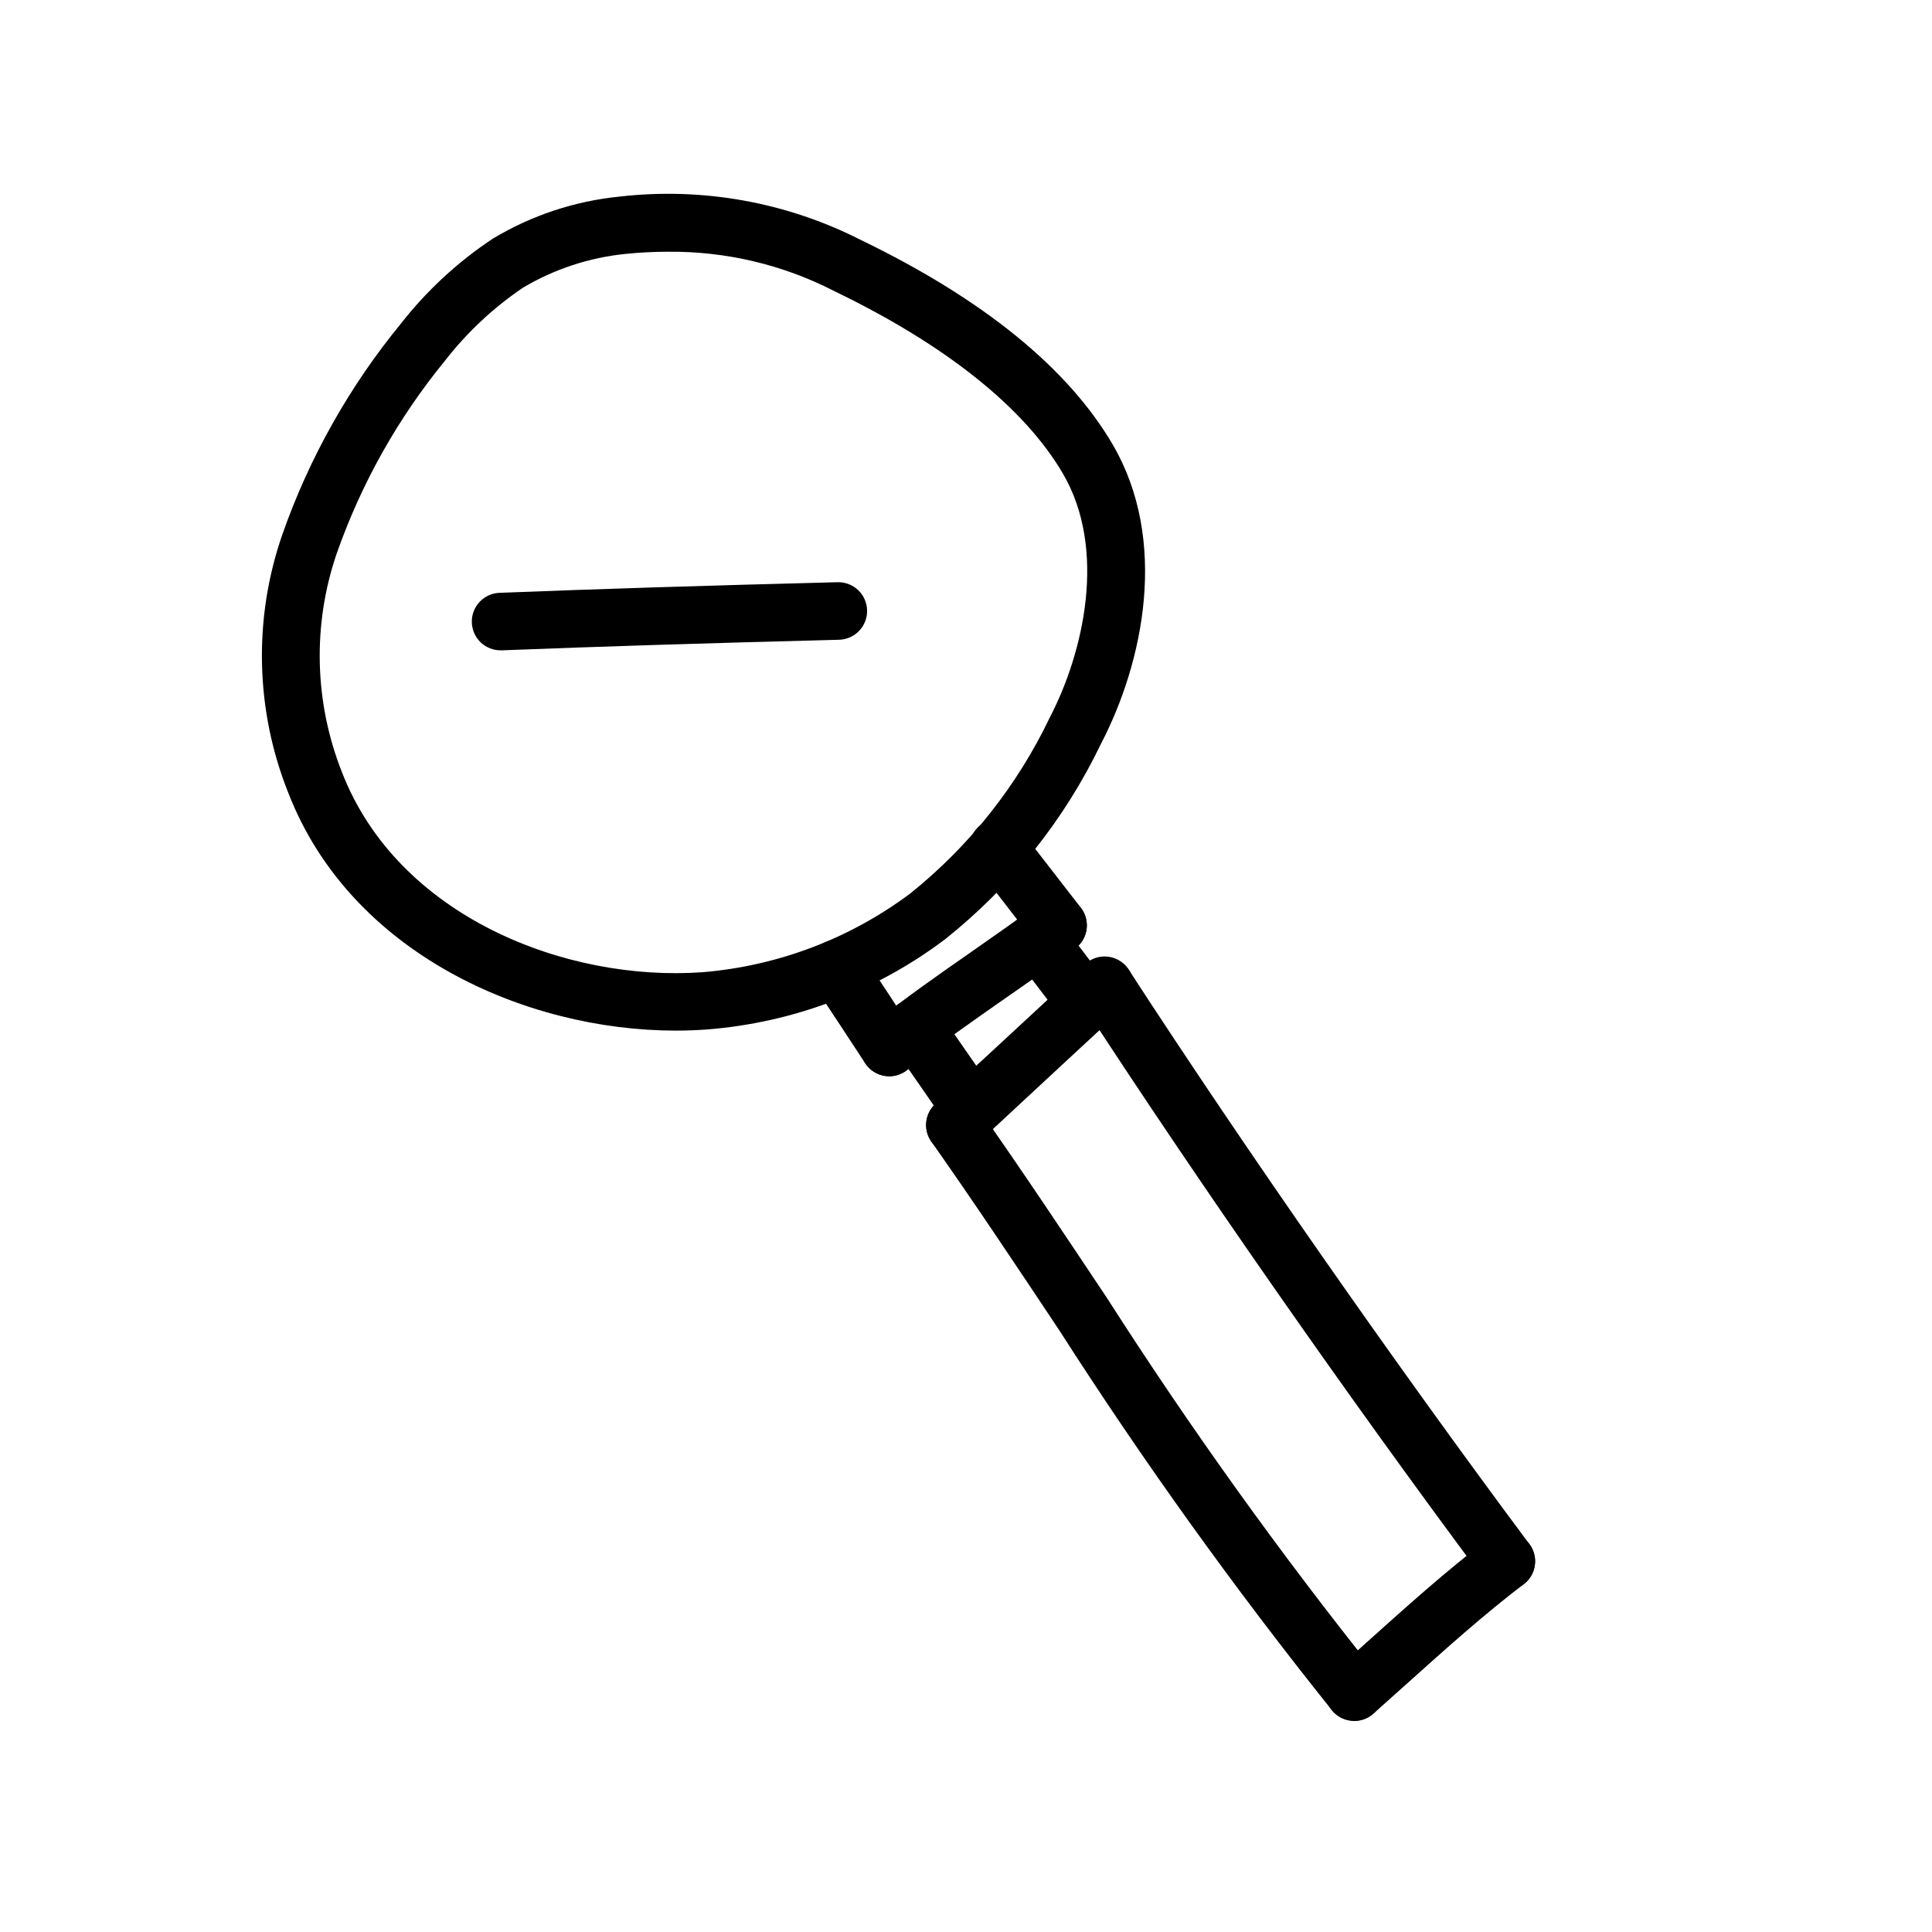 <svg width="43" height="43" viewBox="0 0 43 43" fill="none" xmlns="http://www.w3.org/2000/svg">
<path d="M15.043 22.938C11.671 22.938 7.792 21.198 6.416 17.645C5.682 15.807 5.635 13.765 6.284 11.896C6.883 10.188 7.777 8.599 8.925 7.2C9.502 6.463 10.194 5.824 10.974 5.308C11.834 4.792 12.797 4.474 13.794 4.375C15.635 4.164 17.498 4.498 19.15 5.336C21.879 6.655 23.768 8.189 24.765 9.894C26.014 12.031 25.45 14.736 24.505 16.553C23.691 18.248 22.503 19.736 21.032 20.907C19.492 22.067 17.653 22.763 15.731 22.913C15.505 22.929 15.275 22.938 15.043 22.938ZM14.864 5.603C14.549 5.603 14.235 5.619 13.922 5.651C13.115 5.733 12.335 5.989 11.638 6.404C10.977 6.852 10.391 7.401 9.901 8.032C8.852 9.314 8.036 10.77 7.489 12.333C6.952 13.914 6.996 15.633 7.61 17.185C8.857 20.401 12.597 21.858 15.639 21.638C17.312 21.499 18.913 20.892 20.258 19.887C21.576 18.83 22.639 17.49 23.367 15.965C24.118 14.519 24.645 12.231 23.657 10.541C22.803 9.078 21.048 7.676 18.582 6.486L18.563 6.476C17.419 5.889 16.149 5.59 14.864 5.603Z" fill="black"/>
<path d="M19.792 23.954C19.685 23.954 19.58 23.927 19.487 23.877C19.393 23.826 19.313 23.752 19.255 23.663C18.98 23.241 18.492 22.5 18.099 21.908C18.005 21.767 17.971 21.594 18.004 21.427C18.038 21.261 18.136 21.114 18.278 21.02C18.419 20.926 18.592 20.892 18.759 20.926C18.925 20.959 19.072 21.058 19.166 21.199C19.561 21.797 20.053 22.54 20.329 22.964C20.392 23.061 20.427 23.173 20.432 23.288C20.437 23.403 20.41 23.517 20.355 23.619C20.3 23.72 20.219 23.805 20.12 23.863C20.021 23.922 19.908 23.954 19.793 23.954H19.792Z" fill="black"/>
<path d="M23.549 21.236C23.451 21.236 23.355 21.214 23.268 21.171C23.18 21.128 23.103 21.066 23.043 20.989L22.524 20.318C22.241 19.951 21.94 19.562 21.719 19.281C21.664 19.215 21.623 19.139 21.599 19.057C21.574 18.976 21.566 18.89 21.575 18.805C21.584 18.72 21.61 18.637 21.651 18.563C21.692 18.488 21.748 18.422 21.815 18.369C21.882 18.316 21.959 18.277 22.042 18.255C22.124 18.232 22.21 18.226 22.295 18.237C22.379 18.248 22.461 18.276 22.535 18.319C22.609 18.362 22.673 18.42 22.724 18.488C22.948 18.772 23.251 19.164 23.538 19.535L24.055 20.202C24.128 20.297 24.174 20.41 24.186 20.529C24.199 20.648 24.178 20.769 24.125 20.877C24.072 20.984 23.991 21.075 23.889 21.139C23.787 21.202 23.67 21.236 23.55 21.236H23.549Z" fill="black"/>
<path d="M19.792 23.954C19.659 23.954 19.53 23.912 19.422 23.835C19.314 23.759 19.232 23.65 19.188 23.525C19.144 23.4 19.14 23.264 19.177 23.137C19.214 23.009 19.289 22.896 19.393 22.813C20.161 22.2 20.904 21.684 21.621 21.184C22.119 20.836 22.635 20.477 23.166 20.082C23.234 20.032 23.311 19.995 23.392 19.974C23.474 19.954 23.558 19.95 23.642 19.962C23.725 19.974 23.805 20.003 23.877 20.046C23.949 20.089 24.012 20.146 24.062 20.213C24.113 20.281 24.149 20.357 24.17 20.439C24.19 20.52 24.194 20.605 24.182 20.688C24.17 20.772 24.142 20.852 24.098 20.924C24.055 20.996 23.998 21.059 23.931 21.109C23.384 21.516 22.86 21.881 22.352 22.234C21.619 22.747 20.926 23.227 20.189 23.814C20.077 23.904 19.936 23.954 19.792 23.954V23.954Z" fill="black"/>
<path d="M21.626 25.332C21.524 25.332 21.425 25.308 21.334 25.262C21.244 25.216 21.166 25.149 21.107 25.067C21.017 24.944 20.84 24.687 20.641 24.399C20.352 23.981 19.992 23.46 19.845 23.269C19.741 23.134 19.696 22.964 19.718 22.795C19.74 22.627 19.829 22.474 19.963 22.371C20.098 22.267 20.268 22.222 20.437 22.244C20.605 22.266 20.758 22.354 20.861 22.489C21.028 22.706 21.382 23.219 21.695 23.671C21.887 23.949 22.058 24.197 22.144 24.315C22.213 24.411 22.255 24.524 22.264 24.641C22.273 24.759 22.25 24.877 22.196 24.982C22.143 25.087 22.061 25.176 21.96 25.237C21.86 25.299 21.744 25.332 21.626 25.332V25.332Z" fill="black"/>
<path d="M24.17 22.977C24.067 22.977 23.965 22.952 23.873 22.904C23.782 22.856 23.703 22.787 23.645 22.702C23.468 22.449 23.132 22.007 22.858 21.651L22.596 21.307C22.543 21.24 22.505 21.163 22.482 21.081C22.459 20.999 22.453 20.913 22.464 20.829C22.475 20.744 22.503 20.663 22.546 20.589C22.589 20.516 22.646 20.451 22.714 20.4C22.782 20.349 22.859 20.311 22.942 20.29C23.024 20.269 23.11 20.265 23.194 20.278C23.279 20.29 23.359 20.32 23.432 20.364C23.505 20.408 23.568 20.466 23.618 20.535L23.874 20.873C24.153 21.239 24.501 21.694 24.693 21.97C24.76 22.066 24.799 22.178 24.807 22.295C24.815 22.412 24.79 22.528 24.736 22.632C24.682 22.735 24.601 22.822 24.501 22.883C24.401 22.944 24.287 22.976 24.17 22.977V22.977Z" fill="black"/>
<path d="M21.252 25.68C21.123 25.68 20.998 25.642 20.892 25.569C20.786 25.497 20.704 25.395 20.657 25.275C20.61 25.156 20.599 25.025 20.628 24.9C20.656 24.774 20.721 24.66 20.815 24.573C21.439 23.988 22.066 23.406 22.695 22.826C23.184 22.375 23.671 21.924 24.157 21.472C24.281 21.356 24.447 21.295 24.617 21.301C24.787 21.307 24.947 21.381 25.063 21.505C25.178 21.63 25.24 21.795 25.234 21.965C25.228 22.135 25.154 22.295 25.03 22.411C24.542 22.865 24.054 23.317 23.565 23.768C22.939 24.348 22.314 24.928 21.689 25.51C21.57 25.62 21.414 25.681 21.252 25.68V25.68Z" fill="black"/>
<path d="M33.527 35.389C33.428 35.389 33.33 35.366 33.241 35.321C33.152 35.277 33.075 35.212 33.015 35.133C30.019 31.116 26.671 26.315 24.055 22.289C24.006 22.219 23.973 22.14 23.956 22.056C23.939 21.972 23.939 21.886 23.956 21.802C23.972 21.719 24.006 21.639 24.053 21.569C24.101 21.498 24.163 21.438 24.235 21.391C24.306 21.345 24.386 21.313 24.47 21.298C24.554 21.283 24.64 21.285 24.724 21.303C24.807 21.322 24.886 21.357 24.955 21.407C25.024 21.456 25.083 21.519 25.128 21.592C27.728 25.596 31.062 30.371 34.038 34.365C34.11 34.461 34.153 34.574 34.164 34.692C34.174 34.811 34.152 34.93 34.099 35.036C34.045 35.142 33.964 35.232 33.863 35.294C33.761 35.357 33.645 35.39 33.526 35.39L33.527 35.389Z" fill="black"/>
<path d="M30.142 38.301C30.048 38.301 29.956 38.281 29.87 38.241C29.785 38.201 29.71 38.143 29.65 38.071C27.478 35.359 25.451 32.535 23.577 29.609C22.647 28.212 21.685 26.766 20.729 25.409C20.68 25.341 20.646 25.263 20.627 25.181C20.609 25.099 20.607 25.014 20.621 24.931C20.635 24.848 20.666 24.769 20.711 24.698C20.756 24.627 20.814 24.565 20.883 24.517C20.952 24.468 21.029 24.434 21.111 24.415C21.194 24.397 21.279 24.395 21.361 24.409C21.444 24.424 21.523 24.454 21.595 24.499C21.666 24.544 21.727 24.603 21.776 24.671C22.742 26.043 23.708 27.495 24.644 28.899C26.493 31.787 28.492 34.575 30.634 37.252C30.712 37.346 30.762 37.46 30.777 37.58C30.793 37.701 30.773 37.824 30.722 37.934C30.67 38.044 30.588 38.137 30.486 38.202C30.383 38.268 30.264 38.302 30.142 38.303V38.301Z" fill="black"/>
<path d="M30.142 38.301C30.012 38.302 29.885 38.262 29.778 38.189C29.671 38.115 29.588 38.011 29.542 37.889C29.496 37.768 29.488 37.635 29.518 37.508C29.549 37.382 29.618 37.268 29.715 37.182C29.957 36.968 30.196 36.755 30.435 36.538C31.294 35.767 32.182 34.968 33.137 34.238C33.204 34.187 33.28 34.15 33.361 34.128C33.443 34.106 33.527 34.101 33.611 34.112C33.694 34.123 33.775 34.151 33.847 34.193C33.92 34.235 33.984 34.291 34.035 34.358C34.086 34.425 34.124 34.501 34.145 34.583C34.167 34.664 34.172 34.749 34.161 34.832C34.15 34.916 34.123 34.996 34.081 35.069C34.038 35.142 33.982 35.206 33.915 35.257C33.001 35.956 32.171 36.703 31.292 37.492C31.051 37.708 30.809 37.925 30.566 38.141C30.449 38.244 30.298 38.301 30.142 38.301Z" fill="black"/>
<path d="M11.154 14.474C10.984 14.478 10.82 14.413 10.697 14.296C10.575 14.178 10.505 14.016 10.501 13.846C10.498 13.677 10.562 13.512 10.68 13.39C10.798 13.268 10.959 13.197 11.129 13.194C13.306 13.108 15.623 13.036 18.642 12.958C18.812 12.954 18.976 13.017 19.1 13.134C19.223 13.251 19.294 13.412 19.299 13.582C19.303 13.752 19.24 13.916 19.123 14.039C19.006 14.163 18.845 14.234 18.675 14.239C15.664 14.316 13.352 14.389 11.181 14.474L11.154 14.474Z" fill="black"/>
</svg>
